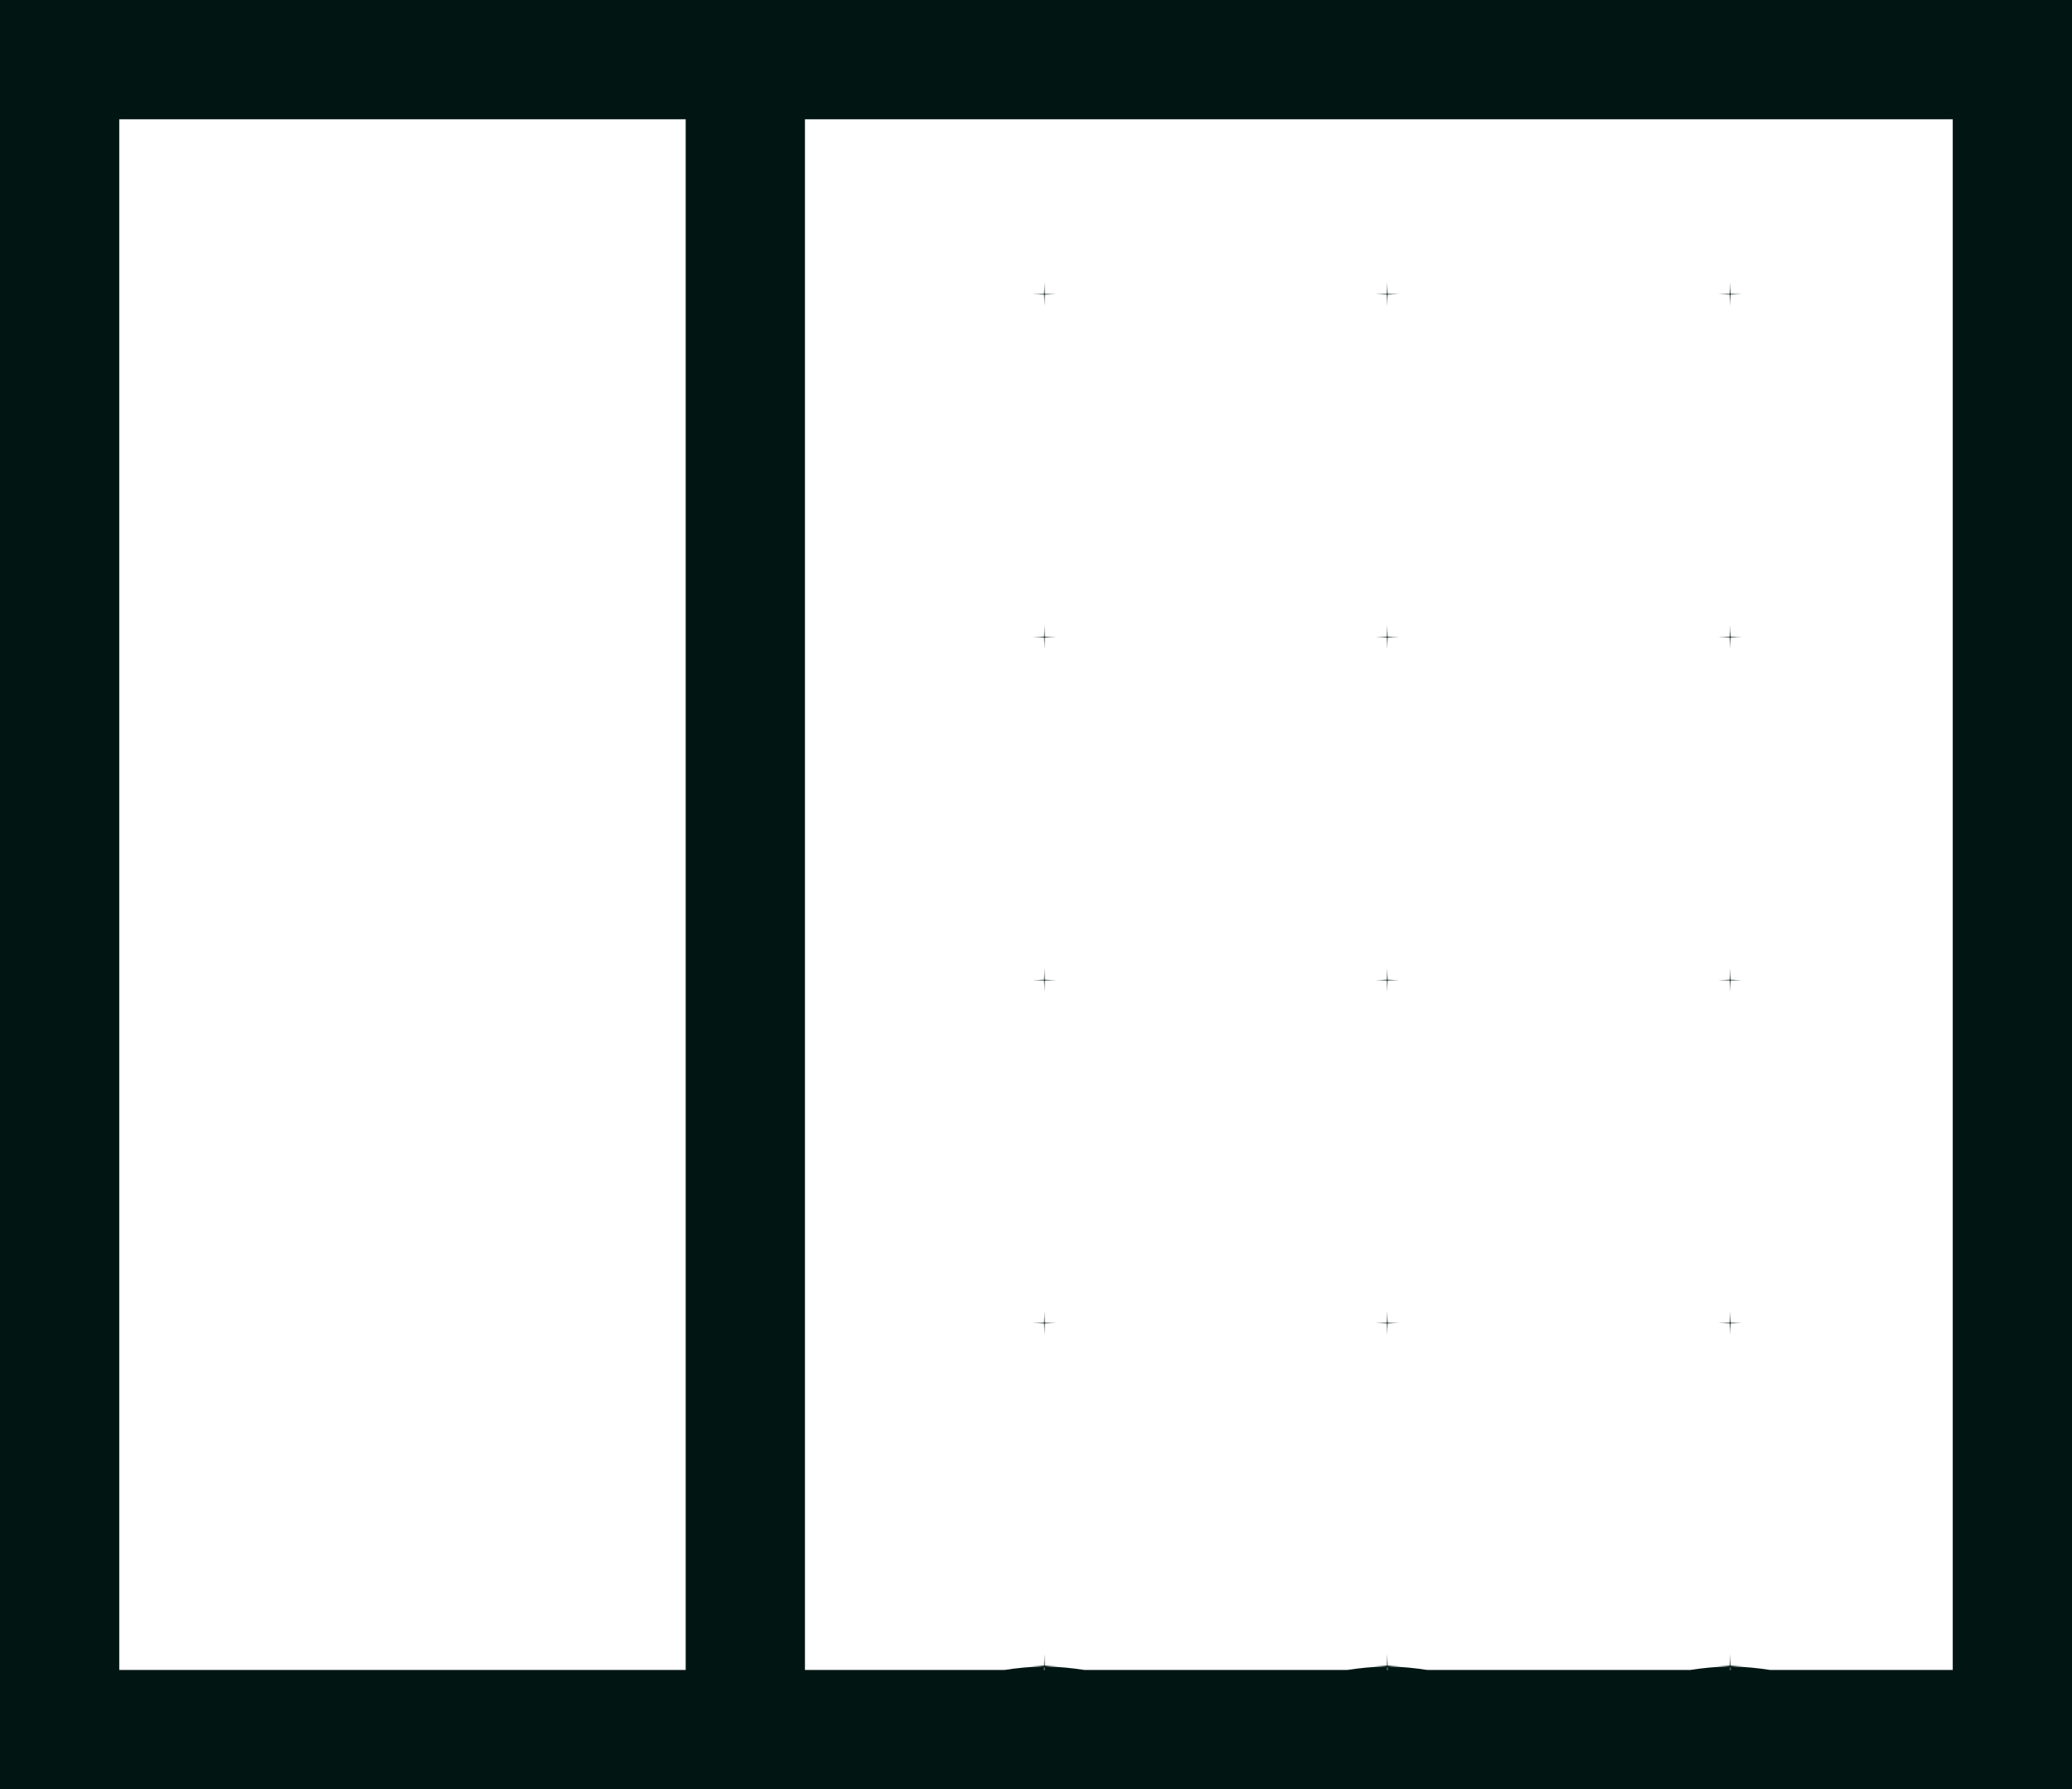 <svg xmlns="http://www.w3.org/2000/svg" width="139" height="120" viewBox="0 0 139 120"><g><g><path fill="#011613" d="M116.041 88.76v-.003c-.261-.007-.503-.024-.78-.024.277 0 .519-.016.78-.024v-.002h.002c.007-.26.024-.503.024-.78 0 .277.017.52.024.78h.002v.002c.26.008.502.024.779.024-.277 0-.518.017-.78.024v.002h-.001c-.007.26-.024.502-.024.779 0-.277-.017-.518-.024-.779h-.002zm-22.95-.053v.002c.262.008.504.024.78.024-.276 0-.518.017-.78.024v.002h-.001c-.007.26-.024.502-.024.779 0-.277-.017-.518-.024-.779h-.002v-.002c-.261-.007-.503-.024-.78-.024.277 0 .519-.016.78-.024v-.002h.002c.007-.26.024-.503.024-.78 0 .277.017.52.024.78h.002zm-23 0v.002c.262.008.503.024.78.024-.276 0-.518.017-.78.024v.002h-.001c-.007.26-.024.502-.024.779 0-.277-.017-.518-.024-.779h-.002v-.002c-.26-.007-.503-.024-.779-.024.276 0 .518-.016.78-.024v-.002h.001c.007-.26.024-.503.024-.78 0 .277.017.52.024.78h.002zm45.95-68.95v-.001c-.261-.008-.503-.024-.78-.024.277 0 .519-.017.78-.024v-.002h.002c.007-.26.024-.503.024-.779 0 .276.017.519.024.78h.002v.001c.26.007.502.024.779.024-.277 0-.518.016-.78.024v.001h-.001c-.007.262-.024.504-.024.78 0-.276-.017-.518-.024-.78h-.002zm0 22.95v-.003l.002.001c.007-.26.024-.503.024-.78 0 .277.017.52.024.78h.002v.002c.26.007.502.024.779.024-.277 0-.518.016-.78.024v.002h-.001c-.007.26-.024.502-.024.78 0-.278-.017-.52-.024-.78h-.002v-.002c-.261-.008-.503-.024-.78-.024.277 0 .519-.017.78-.024zm0 23.049v-.002c-.261-.007-.503-.024-.78-.024.277 0 .519-.017.78-.024v-.002h.002c.007-.26.024-.503.024-.779 0 .276.017.519.024.78h.002v.001c.26.007.502.024.779.024-.277 0-.518.017-.78.024v.002h-.001c-.007.26-.024.503-.024.779 0-.276-.017-.518-.024-.78h-.002zM93.04 19.757v-.001c-.26-.008-.503-.024-.779-.024.276 0 .518-.017.78-.024v-.002c.008-.26.025-.503.025-.779 0 .276.017.519.024.78h.002v.001c.261.007.503.024.78.024-.277 0-.52.016-.78.024v.001h-.002c-.007.262-.024.504-.024.78 0-.276-.017-.518-.024-.78h-.002zm.05 22.948h.003v.002c.26.007.502.024.778.024-.276 0-.518.016-.78.024v.002c-.007.26-.024.502-.024.78 0-.278-.017-.52-.024-.78h-.003v-.002c-.26-.008-.503-.024-.779-.024.277 0 .519-.017.78-.024v-.002c.008-.26.025-.503.025-.78 0 .277.017.52.024.78zm-.05 23.05c-.26-.008-.503-.025-.779-.025.276 0 .518-.017.78-.024v-.002c.008-.26.025-.503.025-.779 0 .276.017.519.024.78h.002v.001c.261.007.503.024.78.024-.277 0-.52.017-.78.024v.002h-.002c-.007.26-.024.503-.024.779 0-.276-.017-.518-.024-.78h-.002zM70.04 19.758v-.001c-.26-.008-.503-.024-.779-.024.276 0 .518-.017.78-.024v-.002h.001c.007-.26.024-.503.024-.779 0 .276.017.519.024.78h.002v.001c.26.007.502.024.78.024-.278 0-.52.016-.78.024v.001h-.002c-.007.262-.024.504-.024.78 0-.276-.017-.518-.024-.78h-.002zm0 23v-.002c-.26-.008-.503-.024-.779-.024.276 0 .518-.017.78-.024v-.003l.001.001c.007-.26.024-.503.024-.78 0 .277.017.52.024.78h.002v.002c.26.007.503.024.78.024-.277 0-.52.016-.78.024v.002h-.002c-.007.26-.024.502-.024.78 0-.278-.017-.52-.024-.78h-.002zm.002 22.999h-.002v-.002c-.26-.007-.503-.024-.779-.024.276 0 .518-.017.78-.024v-.002h.001c.007-.26.024-.503.024-.779 0 .276.017.519.024.78h.002v.001c.26.007.502.024.78.024-.278 0-.52.017-.78.024v.002h-.002c-.007.26-.024.503-.024.779 0-.276-.017-.518-.024-.78zM139-.001v120H0V0zm-93 8H8v104h38zm85 0H54v104h13.398c.783-.124 1.652-.21 2.642-.24-.002.084-.01.157-.013.24h.022l-.007-.24h-.002v-.002c-.26-.007-.503-.024-.779-.024.276 0 .518-.017.78-.024v-.002h.001c.007-.261.024-.503.024-.78 0 .277.017.519.024.78h.002v.002c.26.007.502.024.78.024-.278 0-.52.017-.78.024v.002h-.002l-.007.24h.023c-.004-.083-.012-.156-.014-.24.99.03 1.86.116 2.642.24h17.664c.783-.124 1.652-.21 2.642-.24-.002.084-.01.157-.014.24h.023l-.007-.24h-.002v-.002c-.261-.007-.503-.024-.78-.024.277 0 .519-.017.78-.024v-.002h.002c.007-.261.024-.503.024-.78 0 .277.017.519.024.78h.001v.002c.262.007.504.024.78.024-.276 0-.518.017-.78.024v.002h-.001l-.007.24h.022c-.003-.083-.01-.156-.013-.24.99.03 1.859.116 2.641.24H113.4c.782-.124 1.652-.21 2.642-.24-.002.084-.01.157-.014.24h.023l-.007-.24h-.002v-.002c-.261-.007-.503-.024-.78-.024.277 0 .519-.017.78-.024v-.002h.002c.007-.261.024-.503.024-.779 0 .276.017.518.024.78h.001c.262.008.503.025.78.025-.277 0-.518.017-.78.024v.002h-.001c-.002.08-.004.162-.008.24h.023c-.003-.083-.01-.156-.014-.24.99.03 1.86.116 2.642.24H131z"/></g></g></svg>